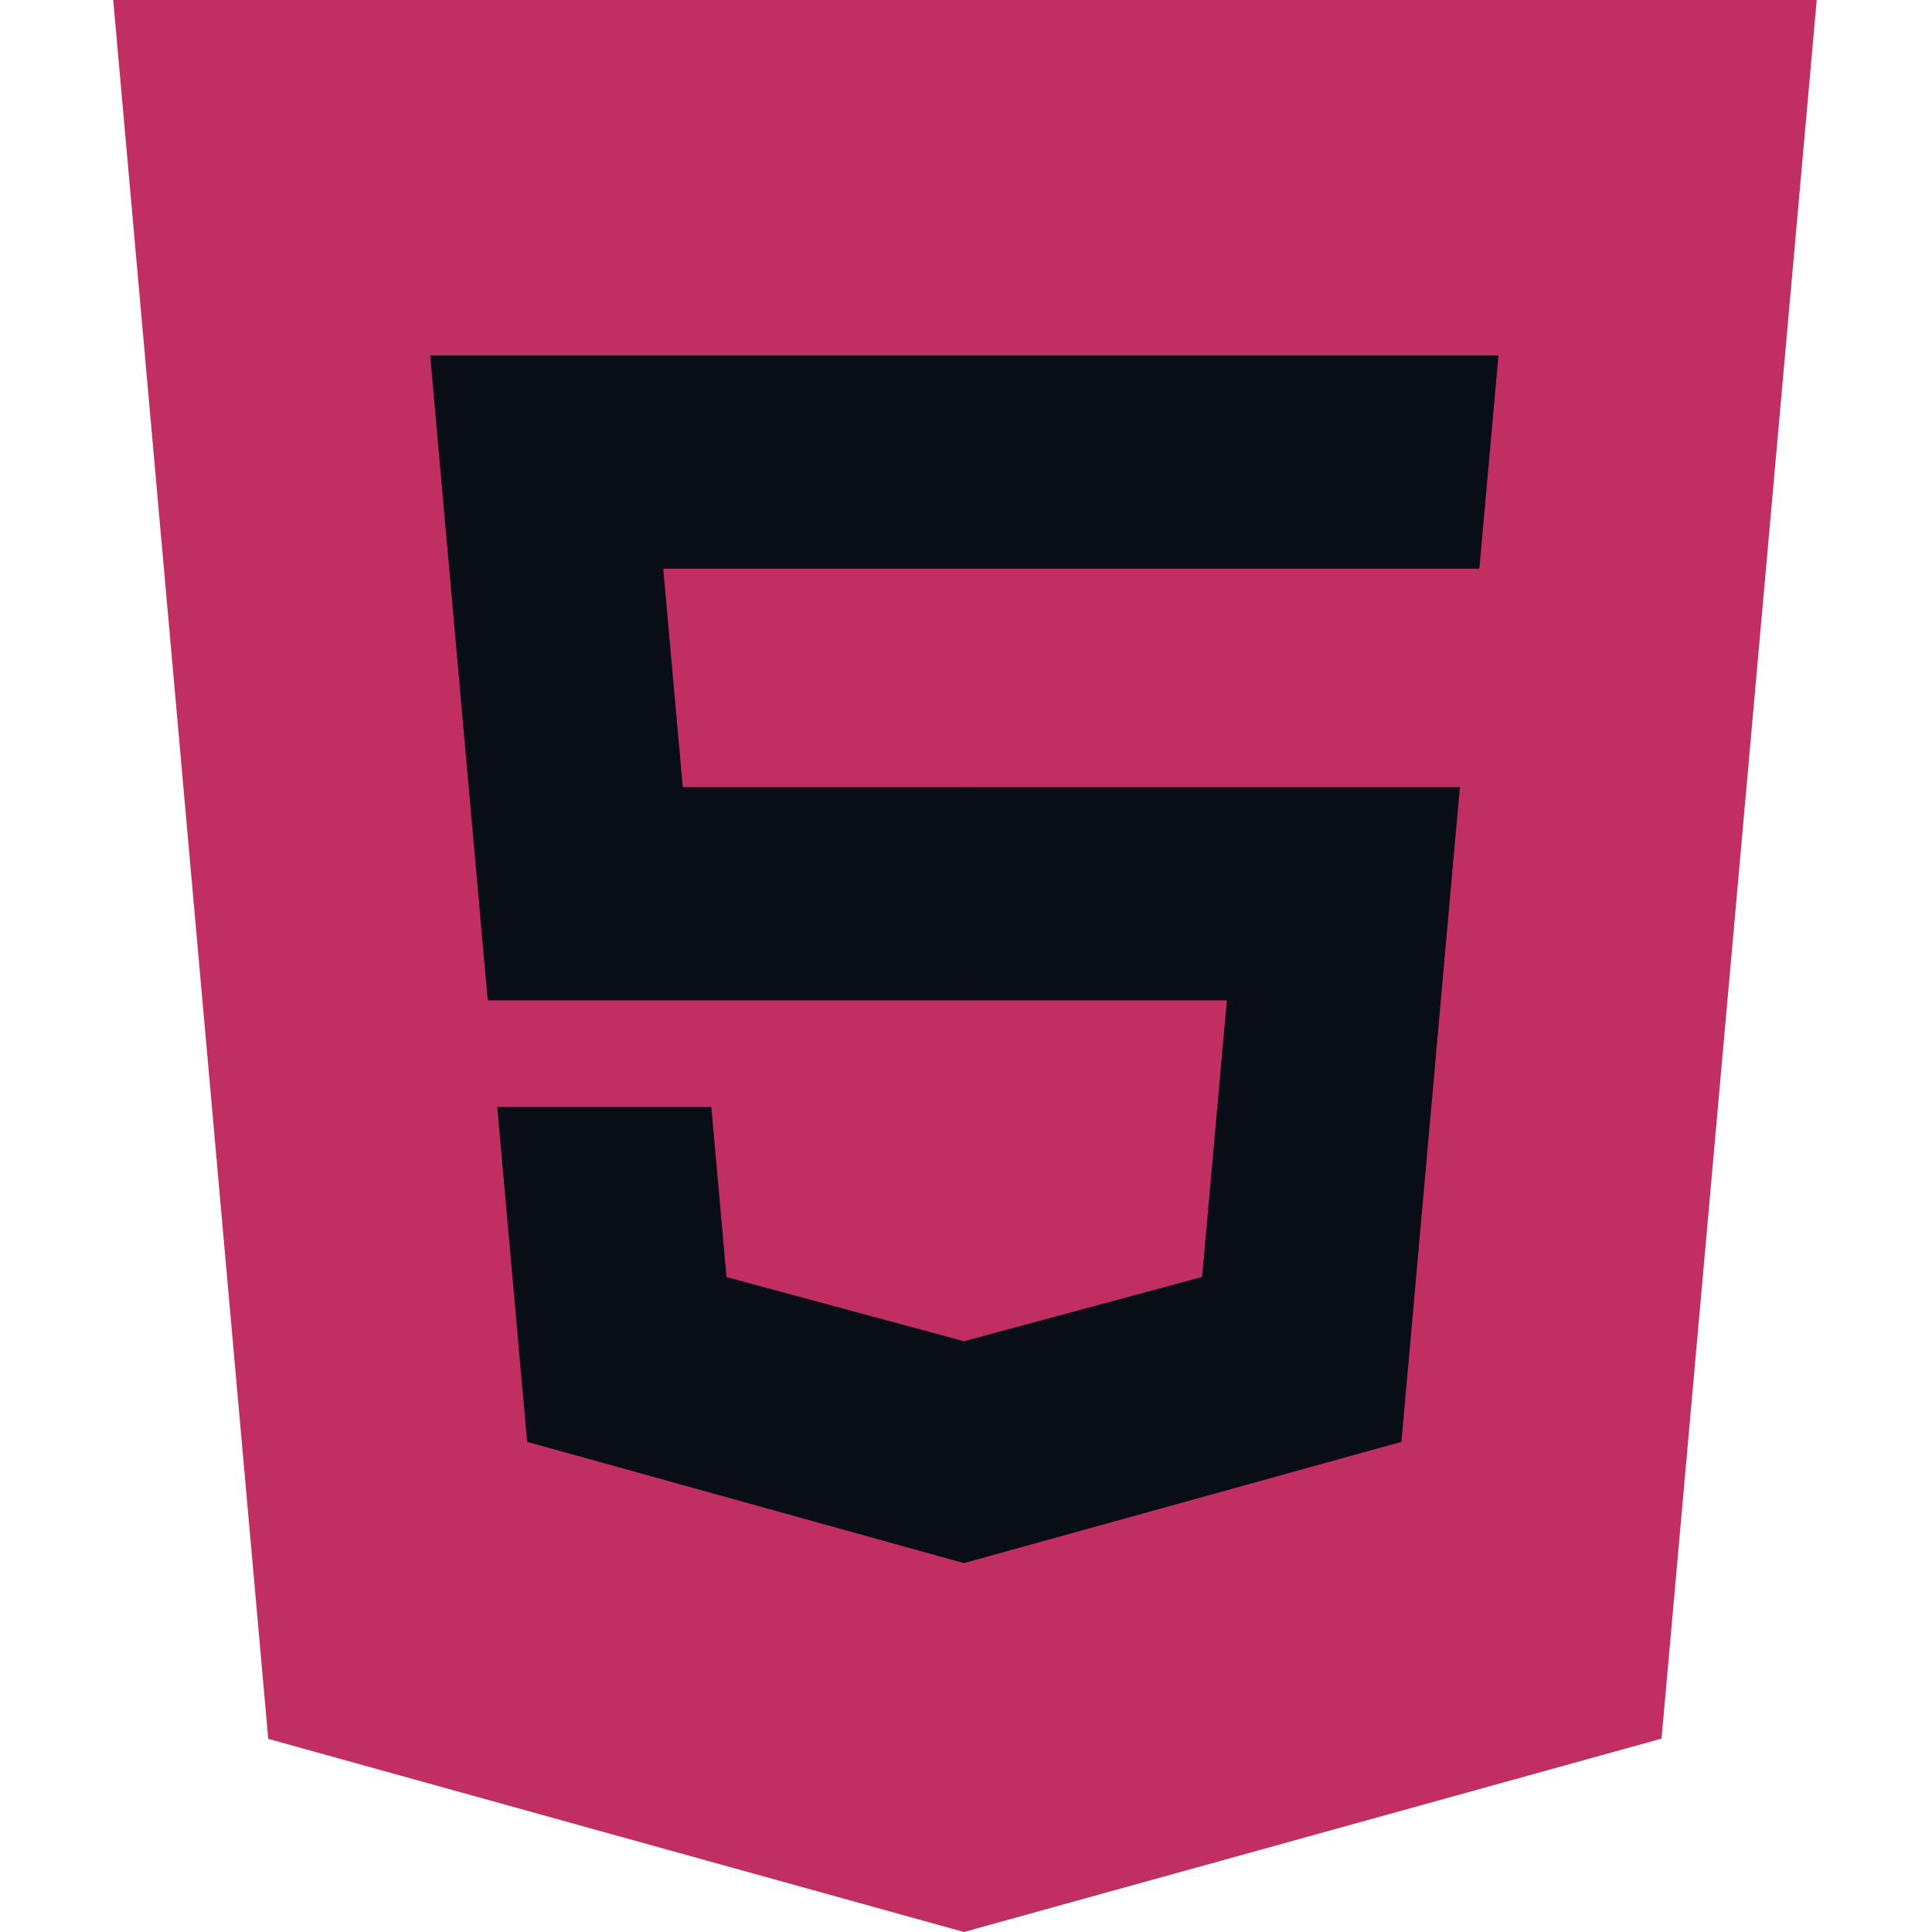 <svg width="50" height="50" viewBox="0 0 50 50" fill="none" xmlns="http://www.w3.org/2000/svg">
<g id="Type=Default, showSymbol=True, showText=False">
<g id="symbol">
<path id="Shape" fill-rule="evenodd" clip-rule="evenodd" d="M6.942 45.002L2.93 0H47.017L43.001 44.995L24.946 50L6.942 45.002Z" fill="#C12F62"/>
<path id="Shape_2" fill-rule="evenodd" clip-rule="evenodd" d="M24.973 46.174L39.562 42.13L42.994 3.68H24.973V46.174Z" fill="#C12F62"/>
<g id="Union">
<path d="M17.67 20.37H24.973V25.889H12.622L11.133 9.199H24.973V14.718H17.165L17.67 20.37Z" fill="#090E16"/>
<path d="M24.949 34.711L24.973 34.704V40.447L24.948 40.454L13.642 37.315L12.869 28.649H18.409L18.802 33.051L24.949 34.711Z" fill="#090E16"/>
</g>
<g id="Union_2">
<path d="M24.954 9.199H38.78L38.286 14.718H24.954V9.199Z" fill="#090E16"/>
<path d="M24.954 25.889V20.37H37.784L37.649 21.852L36.269 37.315L24.954 40.451V34.709L31.11 33.047L31.751 25.889H24.954Z" fill="#090E16"/>
</g>
</g>
</g>
</svg>
